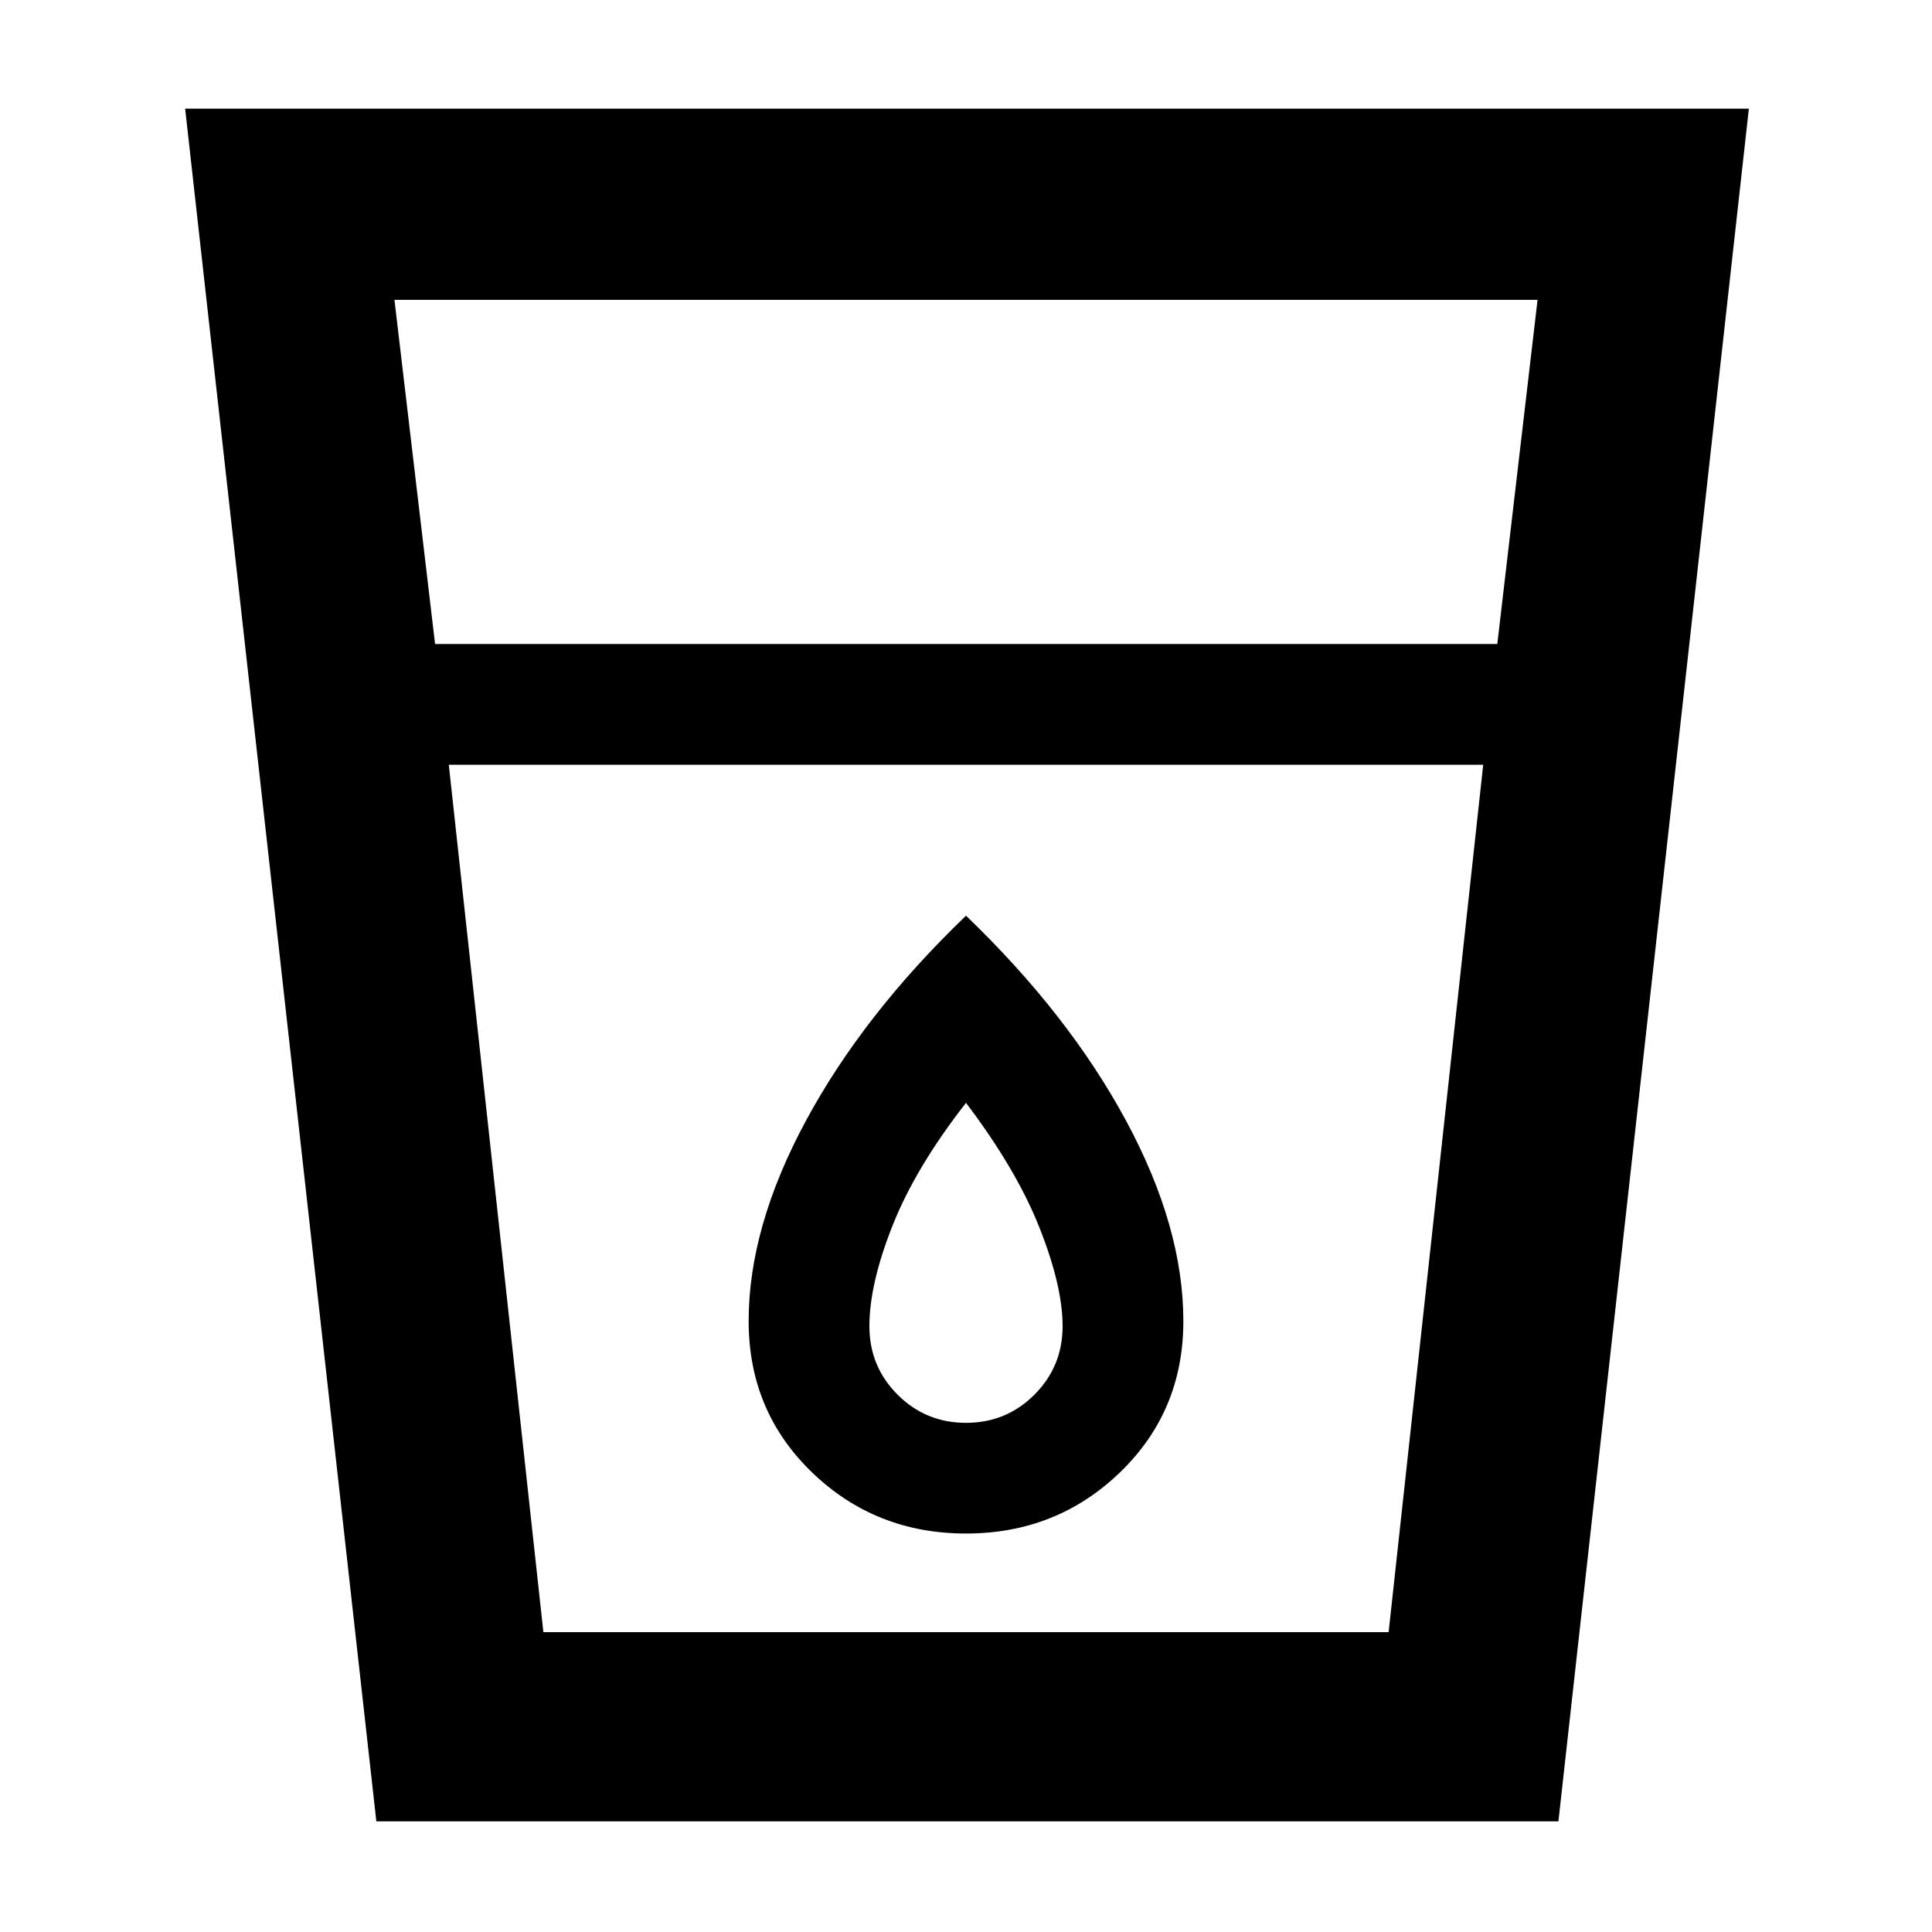 <svg xmlns="http://www.w3.org/2000/svg" width="48" height="48" viewBox="0 -960 960 960"><path d="M187-55 92-906h777L774.367-55H187Zm83-94h420l47-431H223l47 431Zm-53.817-491H744l20-171H196l20.183 171ZM480-198q45 0 76.5-30.369 31.5-30.368 31.5-75.177 0-46.836-28.5-99.645T480-505q-51 49-79.5 101.809T372-303.546q0 44.809 31.5 75.177Q435-198 480-198Zm0-55q-20 0-34-14t-14-34q0-21 11.5-50t36.5-61q25 33 36.5 62t11.5 49q0 20-14 34t-34 14ZM223-580h514-514Z"/></svg>